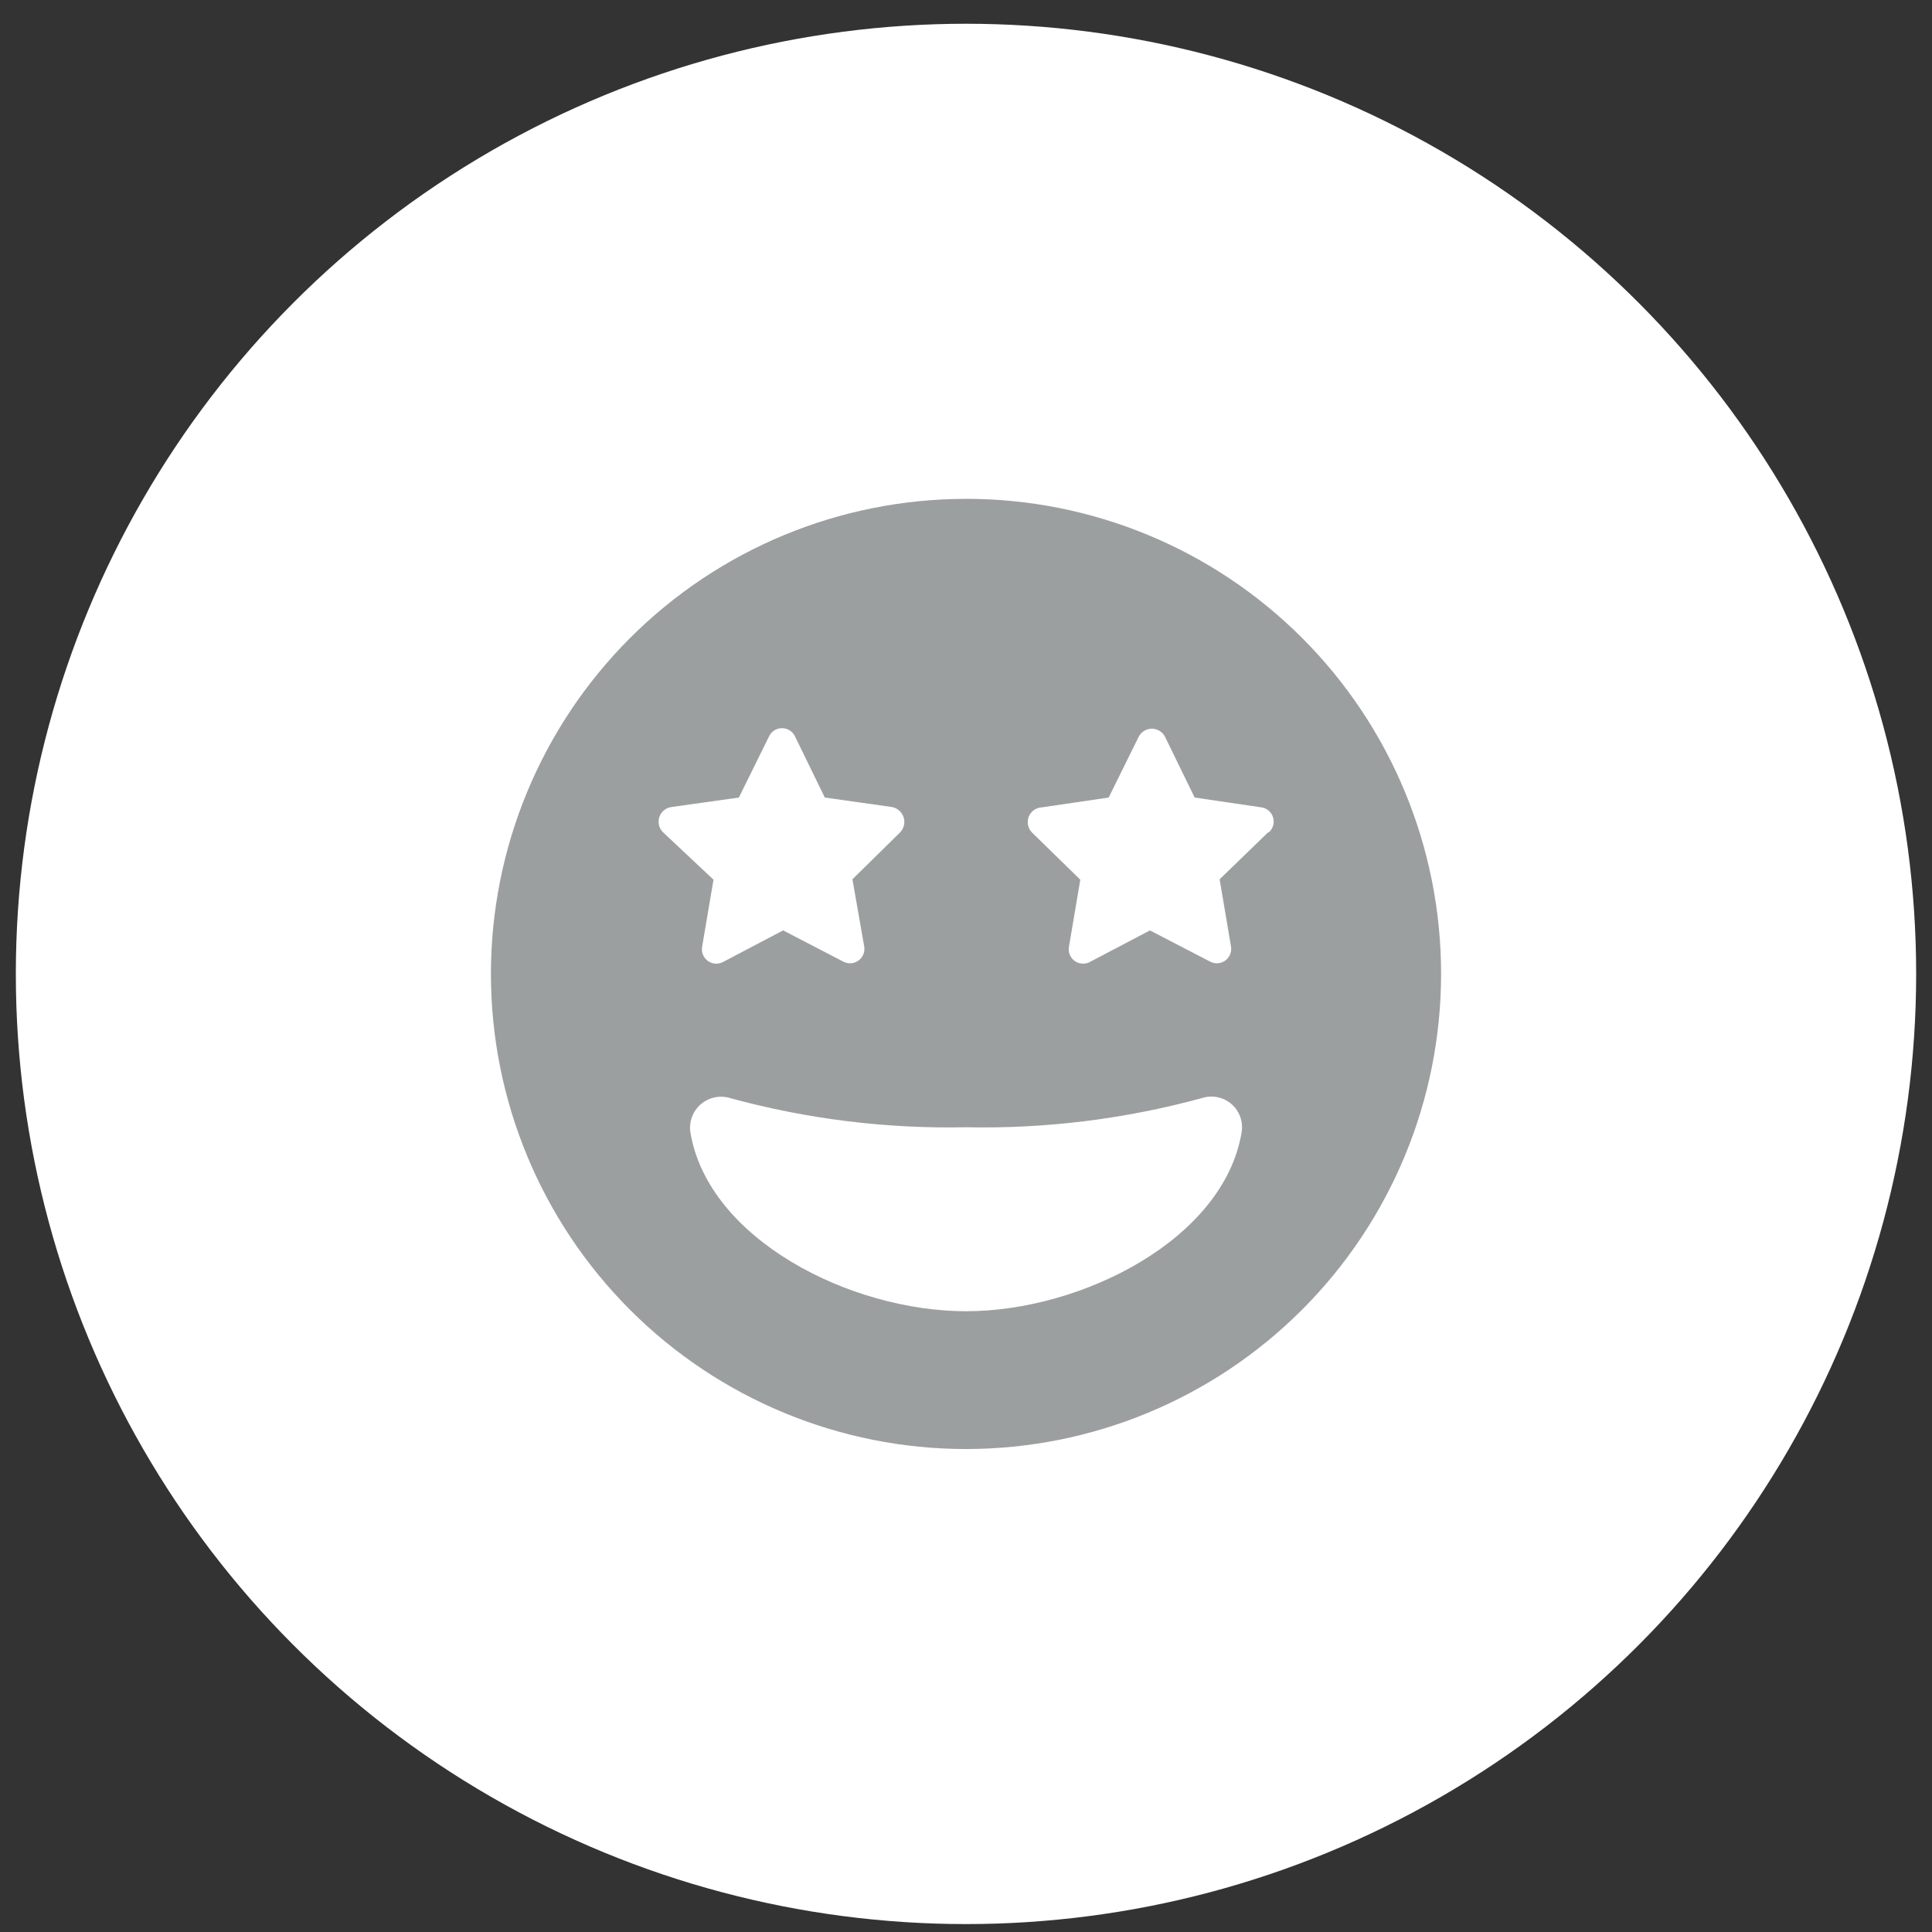 <svg width="61" height="61" viewBox="0 0 61 61" fill="none" xmlns="http://www.w3.org/2000/svg">
<rect x="0" y="0" width="61" height="61" fill="#333333" stroke="none"/>
<circle cx="30.5" cy="30.75" r="30" fill="white"/>
<path d="M30.5 15.751C26.522 15.751 22.706 17.331 19.894 20.144C17.08 22.957 15.5 26.772 15.5 30.75C15.5 34.729 17.08 38.544 19.894 41.357C22.706 44.17 26.522 45.751 30.5 45.751C34.478 45.751 38.294 44.17 41.106 41.357C43.92 38.544 45.5 34.729 45.5 30.75C45.503 26.771 43.924 22.954 41.11 20.14C38.296 17.326 34.479 15.747 30.5 15.75L30.5 15.751ZM21.213 25.479L23.329 25.181L24.273 23.268C24.344 23.1 24.509 22.991 24.691 22.991C24.874 22.991 25.039 23.1 25.11 23.268L26.042 25.181L28.157 25.48C28.331 25.51 28.473 25.634 28.529 25.802C28.584 25.969 28.542 26.153 28.42 26.281L26.914 27.762L27.285 29.878V29.878C27.317 30.052 27.246 30.228 27.102 30.33C26.959 30.433 26.769 30.442 26.615 30.356L24.727 29.376L22.838 30.368C22.685 30.454 22.495 30.445 22.352 30.342C22.209 30.24 22.137 30.064 22.169 29.89L22.528 27.775L20.938 26.281C20.807 26.155 20.76 25.964 20.819 25.792C20.878 25.62 21.032 25.498 21.213 25.48L21.213 25.479ZM39.201 35.758C38.639 39.117 34.169 41.4 30.5 41.4C26.83 41.4 22.36 39.117 21.799 35.758C21.747 35.425 21.87 35.088 22.125 34.867C22.38 34.646 22.731 34.572 23.053 34.671C25.479 35.333 27.986 35.644 30.5 35.591C33.013 35.644 35.521 35.333 37.946 34.671C38.269 34.565 38.624 34.636 38.882 34.859C39.139 35.082 39.26 35.423 39.201 35.758V35.758ZM40.038 26.28L38.508 27.762L38.866 29.878V29.878C38.898 30.051 38.827 30.227 38.684 30.33C38.54 30.432 38.351 30.442 38.197 30.356L36.308 29.376L34.42 30.368C34.267 30.454 34.077 30.444 33.933 30.342C33.79 30.239 33.719 30.063 33.751 29.89L34.109 27.775L32.579 26.281V26.28C32.453 26.149 32.415 25.956 32.481 25.786C32.548 25.616 32.708 25.501 32.89 25.492L35.005 25.181L35.949 23.268H35.95C36.028 23.109 36.19 23.008 36.368 23.008C36.546 23.008 36.708 23.109 36.786 23.268L37.719 25.181L39.834 25.492C40.008 25.52 40.149 25.645 40.197 25.814C40.246 25.983 40.193 26.164 40.061 26.28L40.038 26.28Z" fill="#9C9FA0"/>
</svg>
